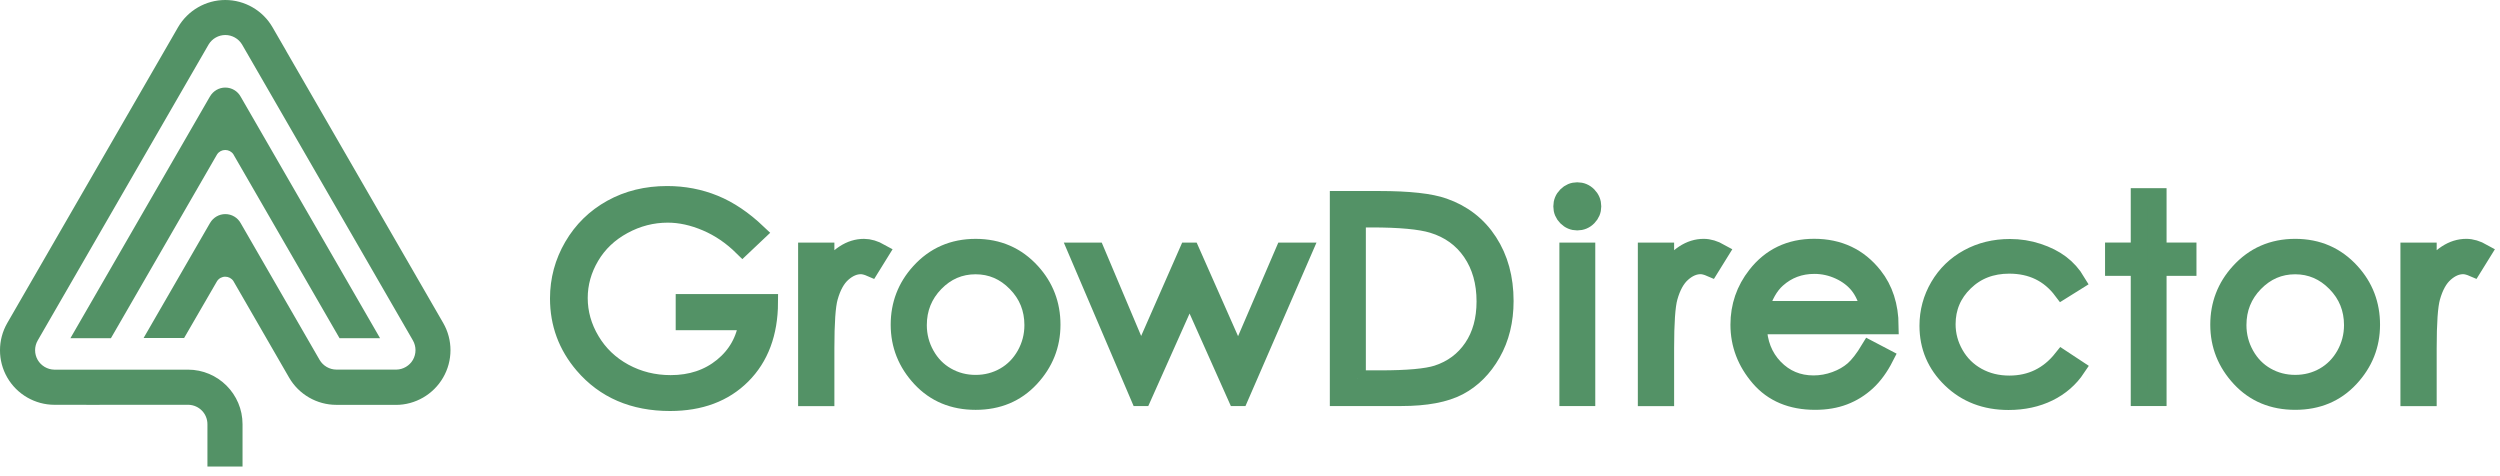 <svg width="147" height="28" viewBox="0 0 147 28" fill="none" xmlns="http://www.w3.org/2000/svg">
<path d="M12.765 9.077C12.873 8.913 13.051 8.819 13.246 8.819C13.435 8.819 13.616 8.913 13.722 9.071C13.736 9.091 13.751 9.117 13.762 9.143L19.966 19.888H22.349L14.155 5.691C13.974 5.355 13.625 5.149 13.246 5.149C12.879 5.149 12.538 5.347 12.352 5.665L12.32 5.717L4.141 19.885H6.523L12.733 9.131C12.742 9.111 12.753 9.094 12.765 9.077Z" fill="#539266"/>
<path d="M26.062 18.994L16.83 3.002H16.833L16.024 1.603C15.454 0.614 14.387 0 13.246 0C12.105 0 11.041 0.614 10.468 1.603L10.153 2.15L0.428 18.994C-0.143 19.983 -0.143 21.213 0.428 22.199C0.998 23.188 2.062 23.802 3.203 23.802L5.815 23.805L5.961 23.802H11.053H11.099C11.715 23.828 12.197 24.329 12.197 24.943V27.431H14.261V24.943C14.261 23.174 12.822 21.735 11.053 21.735H3.183C2.785 21.726 2.415 21.505 2.217 21.164C2.013 20.811 2.013 20.373 2.217 20.02L12.269 2.612C12.475 2.271 12.851 2.059 13.249 2.059C13.648 2.059 14.023 2.271 14.23 2.612L24.279 20.017C24.482 20.37 24.482 20.809 24.279 21.161C24.081 21.503 23.711 21.723 23.315 21.732H19.843H19.783C19.376 21.732 18.995 21.511 18.791 21.159L14.158 13.131C13.977 12.795 13.628 12.589 13.249 12.589C12.882 12.589 12.541 12.787 12.355 13.105L12.323 13.157L8.444 19.874H10.826L12.733 16.583C12.742 16.563 12.753 16.546 12.765 16.528C12.873 16.365 13.051 16.27 13.246 16.27C13.435 16.27 13.616 16.365 13.722 16.523C13.736 16.543 13.751 16.568 13.762 16.594L16.999 22.202C17.57 23.191 18.633 23.805 19.774 23.805H20.474L20.471 23.808H21.979H22.469H22.593H23.278C24.419 23.808 25.483 23.191 26.053 22.205C26.632 21.213 26.632 19.983 26.062 18.994Z" fill="#539266"/>
<path d="M44.56 13.687L43.657 14.541C43.009 13.902 42.298 13.417 41.524 13.088C40.75 12.758 39.999 12.592 39.265 12.592C38.353 12.592 37.481 12.815 36.656 13.265C35.83 13.713 35.191 14.323 34.738 15.089C34.285 15.857 34.058 16.669 34.058 17.523C34.058 18.4 34.293 19.232 34.764 20.02C35.234 20.809 35.882 21.428 36.71 21.881C37.539 22.331 38.448 22.557 39.434 22.557C40.632 22.557 41.644 22.219 42.473 21.545C43.301 20.869 43.792 19.994 43.944 18.916H40.231V17.793H45.248C45.237 19.593 44.703 21.021 43.646 22.079C42.588 23.137 41.171 23.667 39.4 23.667C37.246 23.667 35.543 22.933 34.288 21.468C33.322 20.338 32.84 19.034 32.84 17.549C32.84 16.445 33.118 15.419 33.671 14.47C34.225 13.521 34.984 12.778 35.95 12.242C36.917 11.706 38.009 11.439 39.227 11.439C40.214 11.439 41.143 11.617 42.014 11.973C42.886 12.328 43.732 12.901 44.56 13.687Z" fill="#539266"/>
<path d="M47.429 14.765H48.562V16.024C48.9 15.528 49.255 15.158 49.631 14.912C50.007 14.665 50.397 14.545 50.804 14.545C51.11 14.545 51.437 14.642 51.784 14.837L51.205 15.772C50.973 15.671 50.778 15.623 50.62 15.623C50.25 15.623 49.895 15.775 49.551 16.078C49.207 16.382 48.946 16.853 48.768 17.492C48.63 17.982 48.562 18.974 48.562 20.468V23.381H47.429V14.765Z" fill="#539266"/>
<path d="M57.369 14.545C58.696 14.545 59.794 15.024 60.666 15.984C61.46 16.858 61.856 17.896 61.856 19.095C61.856 20.299 61.437 21.348 60.6 22.248C59.763 23.148 58.685 23.599 57.369 23.599C56.047 23.599 54.966 23.148 54.129 22.248C53.292 21.348 52.873 20.296 52.873 19.095C52.873 17.902 53.269 16.867 54.063 15.992C54.935 15.026 56.036 14.545 57.369 14.545ZM57.363 15.628C56.443 15.628 55.649 15.97 54.989 16.649C54.33 17.328 53.997 18.154 53.997 19.117C53.997 19.74 54.149 20.322 54.45 20.858C54.751 21.397 55.158 21.812 55.675 22.105C56.188 22.397 56.753 22.544 57.366 22.544C57.98 22.544 58.544 22.397 59.058 22.105C59.571 21.812 59.978 21.397 60.282 20.858C60.583 20.319 60.735 19.74 60.735 19.117C60.735 18.151 60.402 17.328 59.737 16.649C59.072 15.967 58.281 15.628 57.363 15.628Z" fill="#539266"/>
<path d="M63.31 14.765H64.451L67.091 21.018L69.838 14.765H70.038L72.805 21.018L75.494 14.765H76.647L72.905 23.377H72.699L69.947 17.21L67.194 23.377H66.988L63.31 14.765Z" fill="#539266"/>
<path d="M78.694 23.375V11.732H81.108C82.849 11.732 84.113 11.872 84.898 12.15C86.028 12.546 86.911 13.231 87.545 14.209C88.181 15.187 88.499 16.348 88.499 17.698C88.499 18.865 88.247 19.891 87.743 20.777C87.238 21.663 86.584 22.317 85.779 22.741C84.973 23.163 83.846 23.375 82.396 23.375H78.694ZM79.81 22.277H81.154C82.763 22.277 83.881 22.176 84.503 21.976C85.377 21.692 86.068 21.179 86.57 20.439C87.072 19.699 87.321 18.793 87.321 17.721C87.321 16.597 87.049 15.64 86.507 14.843C85.962 14.046 85.205 13.501 84.236 13.206C83.508 12.985 82.307 12.873 80.635 12.873H79.812V22.277H79.81Z" fill="#539266"/>
<path d="M44.56 13.687L43.657 14.541C43.009 13.902 42.298 13.417 41.524 13.088C40.75 12.758 39.999 12.592 39.265 12.592C38.353 12.592 37.481 12.815 36.656 13.265C35.83 13.713 35.191 14.323 34.738 15.089C34.285 15.857 34.058 16.669 34.058 17.523C34.058 18.4 34.293 19.232 34.764 20.02C35.234 20.809 35.882 21.428 36.71 21.881C37.539 22.331 38.448 22.557 39.434 22.557C40.632 22.557 41.644 22.219 42.473 21.545C43.301 20.869 43.792 19.994 43.944 18.916H40.231V17.793H45.248C45.237 19.593 44.703 21.021 43.646 22.079C42.588 23.137 41.171 23.667 39.4 23.667C37.246 23.667 35.543 22.933 34.288 21.468C33.322 20.338 32.84 19.034 32.84 17.549C32.84 16.445 33.118 15.419 33.671 14.47C34.225 13.521 34.984 12.778 35.95 12.242C36.917 11.706 38.009 11.439 39.227 11.439C40.214 11.439 41.143 11.617 42.014 11.973C42.886 12.328 43.732 12.901 44.56 13.687Z" stroke="#539266" stroke-miterlimit="10"/>
<path d="M47.429 14.765H48.562V16.024C48.9 15.528 49.255 15.158 49.631 14.912C50.007 14.665 50.397 14.545 50.804 14.545C51.11 14.545 51.437 14.642 51.784 14.837L51.205 15.772C50.973 15.671 50.778 15.623 50.62 15.623C50.25 15.623 49.895 15.775 49.551 16.078C49.207 16.382 48.946 16.853 48.768 17.492C48.63 17.982 48.562 18.974 48.562 20.468V23.381H47.429V14.765Z" stroke="#539266" stroke-miterlimit="10"/>
<path d="M57.369 14.545C58.696 14.545 59.794 15.024 60.666 15.984C61.46 16.858 61.856 17.896 61.856 19.095C61.856 20.299 61.437 21.348 60.6 22.248C59.763 23.148 58.685 23.599 57.369 23.599C56.047 23.599 54.966 23.148 54.129 22.248C53.292 21.348 52.873 20.296 52.873 19.095C52.873 17.902 53.269 16.867 54.063 15.992C54.935 15.026 56.036 14.545 57.369 14.545ZM57.363 15.628C56.443 15.628 55.649 15.97 54.989 16.649C54.33 17.328 53.997 18.154 53.997 19.117C53.997 19.74 54.149 20.322 54.45 20.858C54.751 21.397 55.158 21.812 55.675 22.105C56.188 22.397 56.753 22.544 57.366 22.544C57.98 22.544 58.544 22.397 59.058 22.105C59.571 21.812 59.978 21.397 60.282 20.858C60.583 20.319 60.735 19.74 60.735 19.117C60.735 18.151 60.402 17.328 59.737 16.649C59.072 15.967 58.281 15.628 57.363 15.628Z" stroke="#539266" stroke-miterlimit="10"/>
<path d="M63.31 14.765H64.451L67.091 21.018L69.838 14.765H70.038L72.805 21.018L75.494 14.765H76.647L72.905 23.377H72.699L69.947 17.21L67.194 23.377H66.988L63.31 14.765Z" stroke="#539266" stroke-miterlimit="10"/>
<path d="M78.694 23.375V11.732H81.108C82.849 11.732 84.113 11.872 84.898 12.15C86.028 12.546 86.911 13.231 87.545 14.209C88.181 15.187 88.499 16.348 88.499 17.698C88.499 18.865 88.247 19.891 87.743 20.777C87.238 21.663 86.584 22.317 85.779 22.741C84.973 23.163 83.846 23.375 82.396 23.375H78.694ZM79.81 22.277H81.154C82.763 22.277 83.881 22.176 84.503 21.976C85.377 21.692 86.068 21.179 86.57 20.439C87.072 19.699 87.321 18.793 87.321 17.721C87.321 16.597 87.049 15.64 86.507 14.843C85.962 14.046 85.205 13.501 84.236 13.206C83.508 12.985 82.307 12.873 80.635 12.873H79.812V22.277H79.81Z" stroke="#539266" stroke-miterlimit="10"/>
<path d="M92.742 11.219C92.995 11.219 93.21 11.308 93.388 11.488C93.565 11.669 93.654 11.884 93.654 12.136C93.654 12.386 93.565 12.598 93.388 12.778C93.21 12.959 92.992 13.048 92.742 13.048C92.496 13.048 92.284 12.959 92.103 12.778C91.925 12.598 91.836 12.386 91.836 12.136C91.836 11.884 91.925 11.666 92.103 11.488C92.281 11.31 92.496 11.219 92.742 11.219ZM92.192 14.765H93.302V23.378H92.192V14.765Z" fill="#539266"/>
<path d="M92.742 11.219C92.995 11.219 93.21 11.308 93.388 11.488C93.565 11.669 93.654 11.884 93.654 12.136C93.654 12.386 93.565 12.598 93.388 12.778C93.21 12.959 92.992 13.048 92.742 13.048C92.496 13.048 92.284 12.959 92.103 12.778C91.925 12.598 91.836 12.386 91.836 12.136C91.836 11.884 91.925 11.666 92.103 11.488C92.281 11.31 92.496 11.219 92.742 11.219ZM92.192 14.765H93.302V23.378H92.192V14.765Z" stroke="#539266" stroke-miterlimit="10"/>
<path d="M96.805 14.765H97.938V16.024C98.276 15.528 98.632 15.158 99.007 14.911C99.383 14.665 99.772 14.544 100.18 14.544C100.486 14.544 100.813 14.642 101.16 14.837L100.581 15.771C100.349 15.671 100.154 15.622 99.996 15.622C99.626 15.622 99.271 15.774 98.927 16.078C98.583 16.382 98.322 16.852 98.144 17.492C98.007 17.982 97.938 18.974 97.938 20.468V23.381H96.805V14.765Z" fill="#539266"/>
<path d="M109.916 20.519L110.851 21.009C110.544 21.611 110.191 22.096 109.79 22.466C109.388 22.836 108.938 23.117 108.436 23.309C107.935 23.501 107.367 23.598 106.733 23.598C105.329 23.598 104.231 23.137 103.439 22.216C102.648 21.296 102.25 20.255 102.25 19.094C102.25 18.002 102.585 17.027 103.256 16.173C104.104 15.086 105.246 14.541 106.67 14.541C108.138 14.541 109.311 15.098 110.188 16.21C110.81 16.996 111.129 17.979 111.14 19.154H103.388C103.408 20.155 103.729 20.975 104.345 21.614C104.965 22.254 105.727 22.575 106.636 22.575C107.075 22.575 107.502 22.497 107.915 22.346C108.33 22.194 108.683 21.99 108.973 21.738C109.262 21.485 109.578 21.081 109.916 20.519ZM109.916 18.2C109.767 17.609 109.552 17.136 109.271 16.784C108.987 16.431 108.614 16.144 108.15 15.929C107.685 15.714 107.195 15.605 106.685 15.605C105.839 15.605 105.114 15.877 104.506 16.419C104.061 16.815 103.726 17.409 103.5 18.2H109.916Z" fill="#539266"/>
<path d="M122.127 16.554L121.249 17.102C120.49 16.093 119.455 15.591 118.142 15.591C117.092 15.591 116.221 15.929 115.53 16.603C114.836 17.277 114.489 18.097 114.489 19.063C114.489 19.691 114.65 20.282 114.968 20.835C115.286 21.388 115.725 21.818 116.281 22.125C116.837 22.432 117.459 22.584 118.15 22.584C119.415 22.584 120.45 22.079 121.249 21.073L122.127 21.652C121.714 22.271 121.163 22.753 120.47 23.094C119.776 23.435 118.985 23.607 118.099 23.607C116.737 23.607 115.607 23.174 114.71 22.308C113.812 21.443 113.365 20.39 113.365 19.152C113.365 18.318 113.575 17.544 113.993 16.83C114.412 16.116 114.988 15.557 115.722 15.155C116.456 14.754 117.276 14.553 118.185 14.553C118.755 14.553 119.306 14.639 119.836 14.814C120.366 14.989 120.817 15.216 121.186 15.496C121.556 15.777 121.869 16.122 122.127 16.554Z" fill="#539266"/>
<path d="M125.788 11.565H126.894V14.762H128.652V15.72H126.894V23.375H125.788V15.72H124.277V14.762H125.788V11.565Z" fill="#539266"/>
<path d="M134.959 14.544C136.287 14.544 137.385 15.023 138.256 15.984C139.051 16.858 139.446 17.896 139.446 19.094C139.446 20.299 139.028 21.348 138.19 22.248C137.353 23.148 136.275 23.598 134.959 23.598C133.638 23.598 132.557 23.148 131.72 22.248C130.882 21.348 130.464 20.296 130.464 19.094C130.464 17.902 130.86 16.867 131.654 15.992C132.525 15.026 133.629 14.544 134.959 14.544ZM134.956 15.628C134.036 15.628 133.245 15.969 132.583 16.649C131.92 17.328 131.591 18.154 131.591 19.117C131.591 19.739 131.743 20.321 132.044 20.858C132.345 21.397 132.752 21.812 133.268 22.105C133.781 22.397 134.346 22.543 134.959 22.543C135.573 22.543 136.138 22.397 136.651 22.105C137.164 21.812 137.571 21.397 137.875 20.858C138.176 20.319 138.328 19.739 138.328 19.117C138.328 18.151 137.995 17.328 137.33 16.649C136.665 15.969 135.871 15.628 134.956 15.628Z" fill="#539266"/>
<path d="M141.645 14.765H142.777V16.024C143.116 15.528 143.471 15.158 143.847 14.911C144.222 14.665 144.612 14.544 145.019 14.544C145.326 14.544 145.653 14.642 146 14.837L145.421 15.771C145.189 15.671 144.994 15.622 144.836 15.622C144.466 15.622 144.111 15.774 143.767 16.078C143.423 16.382 143.162 16.852 142.984 17.492C142.846 17.982 142.777 18.974 142.777 20.468V23.381H141.645V14.765Z" fill="#539266"/>
<path d="M96.805 14.765H97.938V16.024C98.276 15.528 98.632 15.158 99.007 14.911C99.383 14.665 99.772 14.544 100.18 14.544C100.486 14.544 100.813 14.642 101.16 14.837L100.581 15.771C100.349 15.671 100.154 15.622 99.996 15.622C99.626 15.622 99.271 15.774 98.927 16.078C98.583 16.382 98.322 16.852 98.144 17.492C98.007 17.982 97.938 18.974 97.938 20.468V23.381H96.805V14.765Z" stroke="#539266" stroke-miterlimit="10"/>
<path d="M109.916 20.519L110.851 21.009C110.544 21.611 110.191 22.096 109.79 22.466C109.388 22.836 108.938 23.117 108.436 23.309C107.935 23.501 107.367 23.598 106.733 23.598C105.329 23.598 104.231 23.137 103.439 22.216C102.648 21.296 102.25 20.255 102.25 19.094C102.25 18.002 102.585 17.027 103.256 16.173C104.104 15.086 105.246 14.541 106.67 14.541C108.138 14.541 109.311 15.098 110.188 16.21C110.81 16.996 111.129 17.979 111.14 19.154H103.388C103.408 20.155 103.729 20.975 104.345 21.614C104.965 22.254 105.727 22.575 106.636 22.575C107.075 22.575 107.502 22.497 107.915 22.346C108.33 22.194 108.683 21.99 108.973 21.738C109.262 21.485 109.578 21.081 109.916 20.519ZM109.916 18.2C109.767 17.609 109.552 17.136 109.271 16.784C108.987 16.431 108.614 16.144 108.15 15.929C107.685 15.714 107.195 15.605 106.685 15.605C105.839 15.605 105.114 15.877 104.506 16.419C104.061 16.815 103.726 17.409 103.5 18.2H109.916Z" stroke="#539266" stroke-miterlimit="10"/>
<path d="M122.127 16.554L121.249 17.102C120.49 16.093 119.455 15.591 118.142 15.591C117.092 15.591 116.221 15.929 115.53 16.603C114.836 17.277 114.489 18.097 114.489 19.063C114.489 19.691 114.65 20.282 114.968 20.835C115.286 21.388 115.725 21.818 116.281 22.125C116.837 22.432 117.459 22.584 118.15 22.584C119.415 22.584 120.45 22.079 121.249 21.073L122.127 21.652C121.714 22.271 121.163 22.753 120.47 23.094C119.776 23.435 118.985 23.607 118.099 23.607C116.737 23.607 115.607 23.174 114.71 22.308C113.812 21.443 113.365 20.39 113.365 19.152C113.365 18.318 113.575 17.544 113.993 16.83C114.412 16.116 114.988 15.557 115.722 15.155C116.456 14.754 117.276 14.553 118.185 14.553C118.755 14.553 119.306 14.639 119.836 14.814C120.366 14.989 120.817 15.216 121.186 15.496C121.556 15.777 121.869 16.122 122.127 16.554Z" stroke="#539266" stroke-miterlimit="10"/>
<path d="M125.788 11.565H126.894V14.762H128.652V15.72H126.894V23.375H125.788V15.72H124.277V14.762H125.788V11.565Z" stroke="#539266" stroke-miterlimit="10"/>
<path d="M134.959 14.544C136.287 14.544 137.385 15.023 138.256 15.984C139.051 16.858 139.446 17.896 139.446 19.094C139.446 20.299 139.028 21.348 138.19 22.248C137.353 23.148 136.275 23.598 134.959 23.598C133.638 23.598 132.557 23.148 131.72 22.248C130.882 21.348 130.464 20.296 130.464 19.094C130.464 17.902 130.86 16.867 131.654 15.992C132.525 15.026 133.629 14.544 134.959 14.544ZM134.956 15.628C134.036 15.628 133.245 15.969 132.583 16.649C131.92 17.328 131.591 18.154 131.591 19.117C131.591 19.739 131.743 20.321 132.044 20.858C132.345 21.397 132.752 21.812 133.268 22.105C133.781 22.397 134.346 22.543 134.959 22.543C135.573 22.543 136.138 22.397 136.651 22.105C137.164 21.812 137.571 21.397 137.875 20.858C138.176 20.319 138.328 19.739 138.328 19.117C138.328 18.151 137.995 17.328 137.33 16.649C136.665 15.969 135.871 15.628 134.956 15.628Z" stroke="#539266" stroke-miterlimit="10"/>
<path d="M141.645 14.765H142.777V16.024C143.116 15.528 143.471 15.158 143.847 14.911C144.222 14.665 144.612 14.544 145.019 14.544C145.326 14.544 145.653 14.642 146 14.837L145.421 15.771C145.189 15.671 144.994 15.622 144.836 15.622C144.466 15.622 144.111 15.774 143.767 16.078C143.423 16.382 143.162 16.852 142.984 17.492C142.846 17.982 142.777 18.974 142.777 20.468V23.381H141.645V14.765Z" stroke="#539266" stroke-miterlimit="10"/>
</svg>
